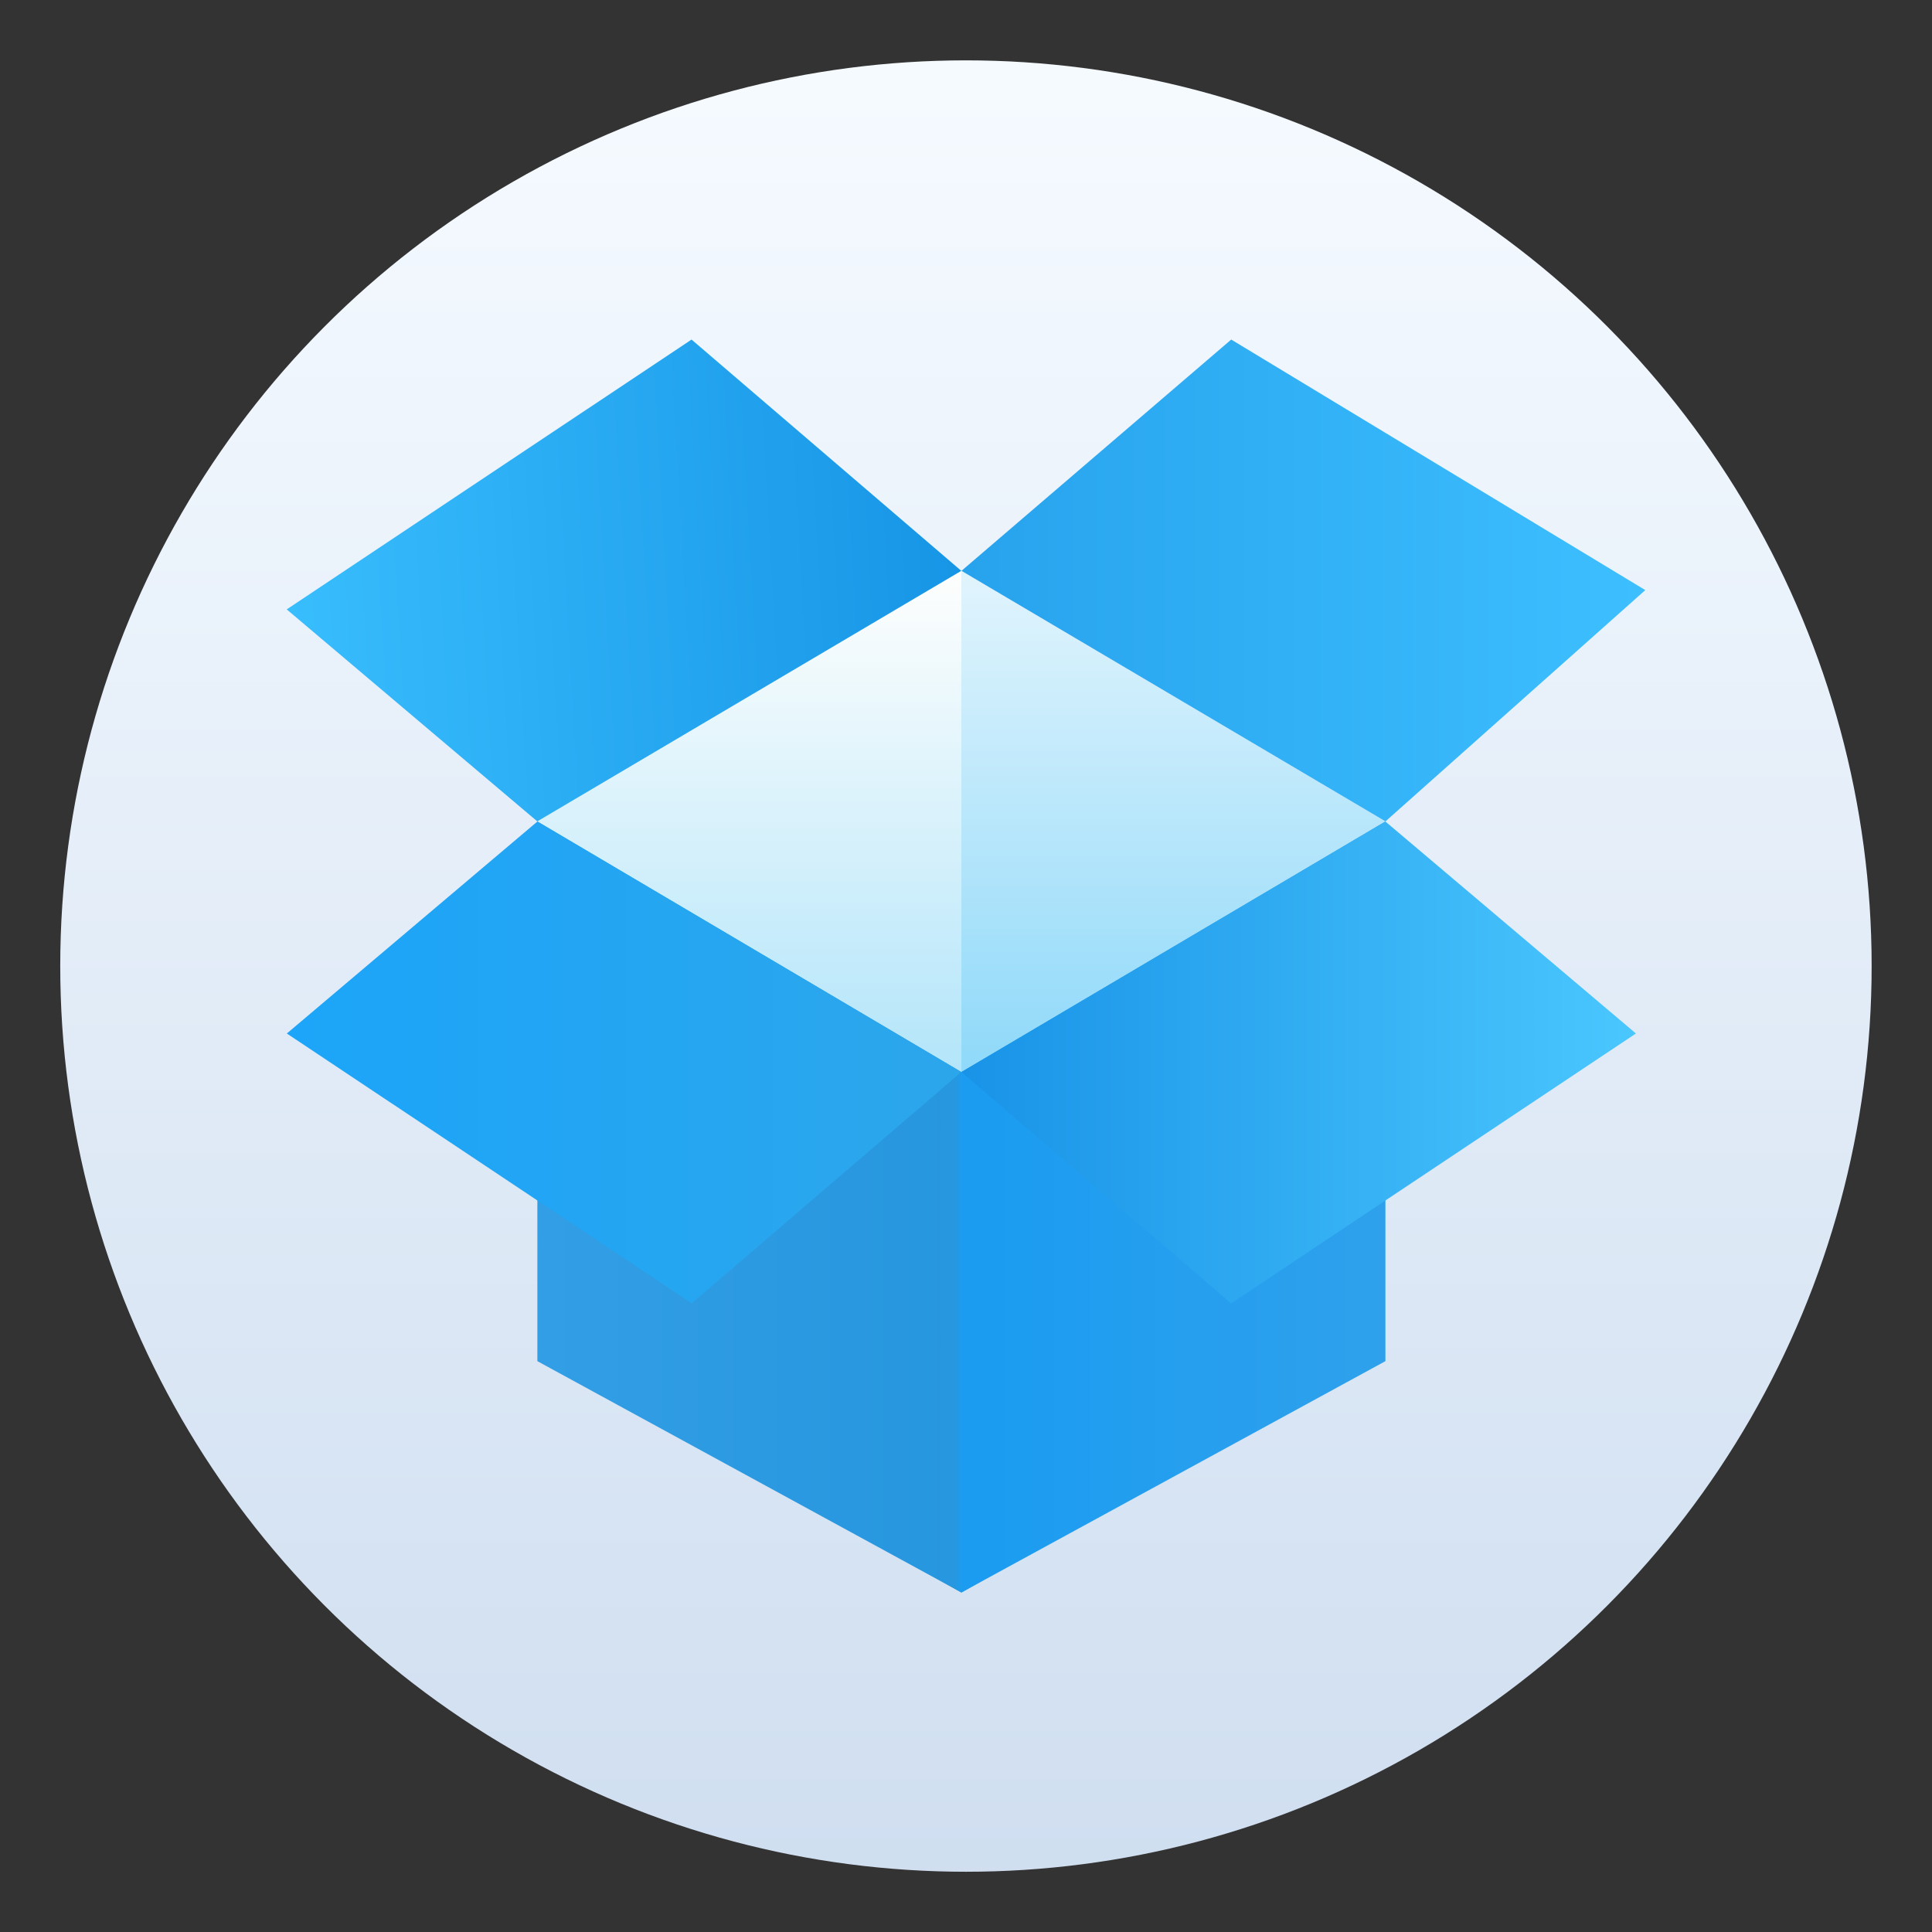 <?xml version="1.0" encoding="UTF-8"?>
<svg width="64" height="64" version="1.1" viewBox="0 0 16.933 16.933" xmlns="http://www.w3.org/2000/svg" xmlns:cc="http://creativecommons.org/ns#" xmlns:dc="http://purl.org/dc/elements/1.1/" xmlns:rdf="http://www.w3.org/1999/02/22-rdf-syntax-ns#" xmlns:xlink="http://www.w3.org/1999/xlink">
 <rect x="0" y="0" width="16.933" height="16.933" fill="#333333" stroke="none"/>
 <defs>
  <linearGradient id="a-3-3-1" x1="32" x2="32" y1="2" y2="62" gradientTransform="matrix(.265 0 0 .265 1.756 .534)" gradientUnits="userSpaceOnUse">
   <stop stop-color="#f5faff" offset="0"/>
   <stop stop-color="#cfdef0" offset="1"/>
  </linearGradient>
  <linearGradient id="linearGradient1013" x1="190" x2="190" y1="34" y2="8" gradientTransform="matrix(.169 0 0 .169 -21.981 3.972)" gradientUnits="userSpaceOnUse">
   <stop stop-color="#b3e5fa" offset="0"/>
   <stop stop-color="#fefefd" offset="1"/>
  </linearGradient>
  <linearGradient id="linearGradient1015" x1="190" x2="190" y1="34" y2="8" gradientTransform="matrix(.169 0 0 .169 -21.981 3.972)" gradientUnits="userSpaceOnUse">
   <stop stop-color="#8fd9f9" offset="0"/>
   <stop stop-color="#e1f4fd" offset="1"/>
  </linearGradient>
  <linearGradient id="linearGradient1017" x1="190" x2="212" y1="41" y2="41" gradientTransform="matrix(.169 0 0 .169 -21.981 3.972)" gradientUnits="userSpaceOnUse">
   <stop stop-color="#1a9cf1" offset="0"/>
   <stop stop-color="#2fa1ec" offset="1"/>
  </linearGradient>
  <linearGradient id="linearGradient1019" x1="168" x2="190" y1="41" y2="41" gradientTransform="matrix(.169 0 0 .169 -21.981 3.972)" gradientUnits="userSpaceOnUse">
   <stop stop-color="#329ee5" offset="0"/>
   <stop stop-color="#2696de" offset="1"/>
  </linearGradient>
  <linearGradient id="linearGradient1021" x1="140" x2="175" y1="10" y2="8" gradientTransform="matrix(.169 0 0 .169 -19.447 3.972)" gradientUnits="userSpaceOnUse">
   <stop stop-color="#38bdfd" offset="0"/>
   <stop stop-color="#1795e6" offset="1"/>
  </linearGradient>
  <linearGradient id="linearGradient1023" x1="175" x2="210.48" y1="8.5" y2="8.5" gradientTransform="matrix(.169 0 0 .169 -19.447 3.972)" gradientUnits="userSpaceOnUse">
   <stop stop-color="#27a3ed" offset="0"/>
   <stop stop-color="#3dbfff" offset="1"/>
  </linearGradient>
  <linearGradient id="linearGradient1025" x1="155" x2="190" y1="33.5" y2="33.5" gradientTransform="matrix(.169 0 0 .169 -21.981 3.972)" gradientUnits="userSpaceOnUse">
   <stop stop-color="#1ca5f9" offset="0"/>
   <stop stop-color="#2ca6eb" offset="1"/>
  </linearGradient>
  <linearGradient id="linearGradient1027" x1="190" x2="225" y1="33.5" y2="33.5" gradientTransform="matrix(.169 0 0 .169 -21.981 3.972)" gradientUnits="userSpaceOnUse">
   <stop stop-color="#1993e7" offset="0"/>
   <stop stop-color="#4ac7fe" offset="1"/>
  </linearGradient>
  <linearGradient id="linearGradient1029" x1="189.58" x2="189.97" y1="47.5" y2="47.5" gradientTransform="matrix(.169 0 0 .169 -21.981 3.972)" gradientUnits="userSpaceOnUse">
   <stop stop-color="#2797df" offset="0"/>
   <stop stop-color="#1c9cf1" offset="1"/>
  </linearGradient>
 </defs>
 <g transform="translate(-1.69 -.32)">
  <circle cx="10.156" cy="8.787" r="7.938" fill="url(#a-3-3-1)" stroke-width=".265" style="paint-order:stroke markers fill"/>
  <g>
   <g stroke-width=".172">
    <path d="m10.116 5.323-3.716 2.196v4.73l3.716-2.534z" fill="url(#linearGradient1013)"/>
    <path d="m10.116 5.323 3.716 2.196v4.73l-3.716-2.534z" fill="url(#linearGradient1015)"/>
    <path d="m10.116 9.716 3.716-2.196v4.73l-3.716 2.027z" fill="url(#linearGradient1017)"/>
    <path d="m10.116 9.716-3.716-2.196v4.73l3.716 2.027z" fill="url(#linearGradient1019)"/>
    <path d="m7.751 3.296-3.548 2.365 2.196 1.858 3.716-2.196z" fill="url(#linearGradient1021)"/>
    <path d="m12.481 3.296 3.629 2.196-2.277 2.027-3.716-2.196z" fill="url(#linearGradient1023)"/>
    <path d="m10.116 9.716-3.716-2.196-2.196 1.858 3.548 2.365z" fill="url(#linearGradient1025)"/>
    <path d="m10.116 9.716 3.716-2.196 2.196 1.858-3.548 2.365z" fill="url(#linearGradient1027)"/>
   </g>
   <path d="m10.116 9.716-0.189 0.169-0.001 4.285 0.19 0.108 0.19-0.108-0.001-4.285z" fill="url(#linearGradient1029)"/>
  </g>
 </g>
</svg>
